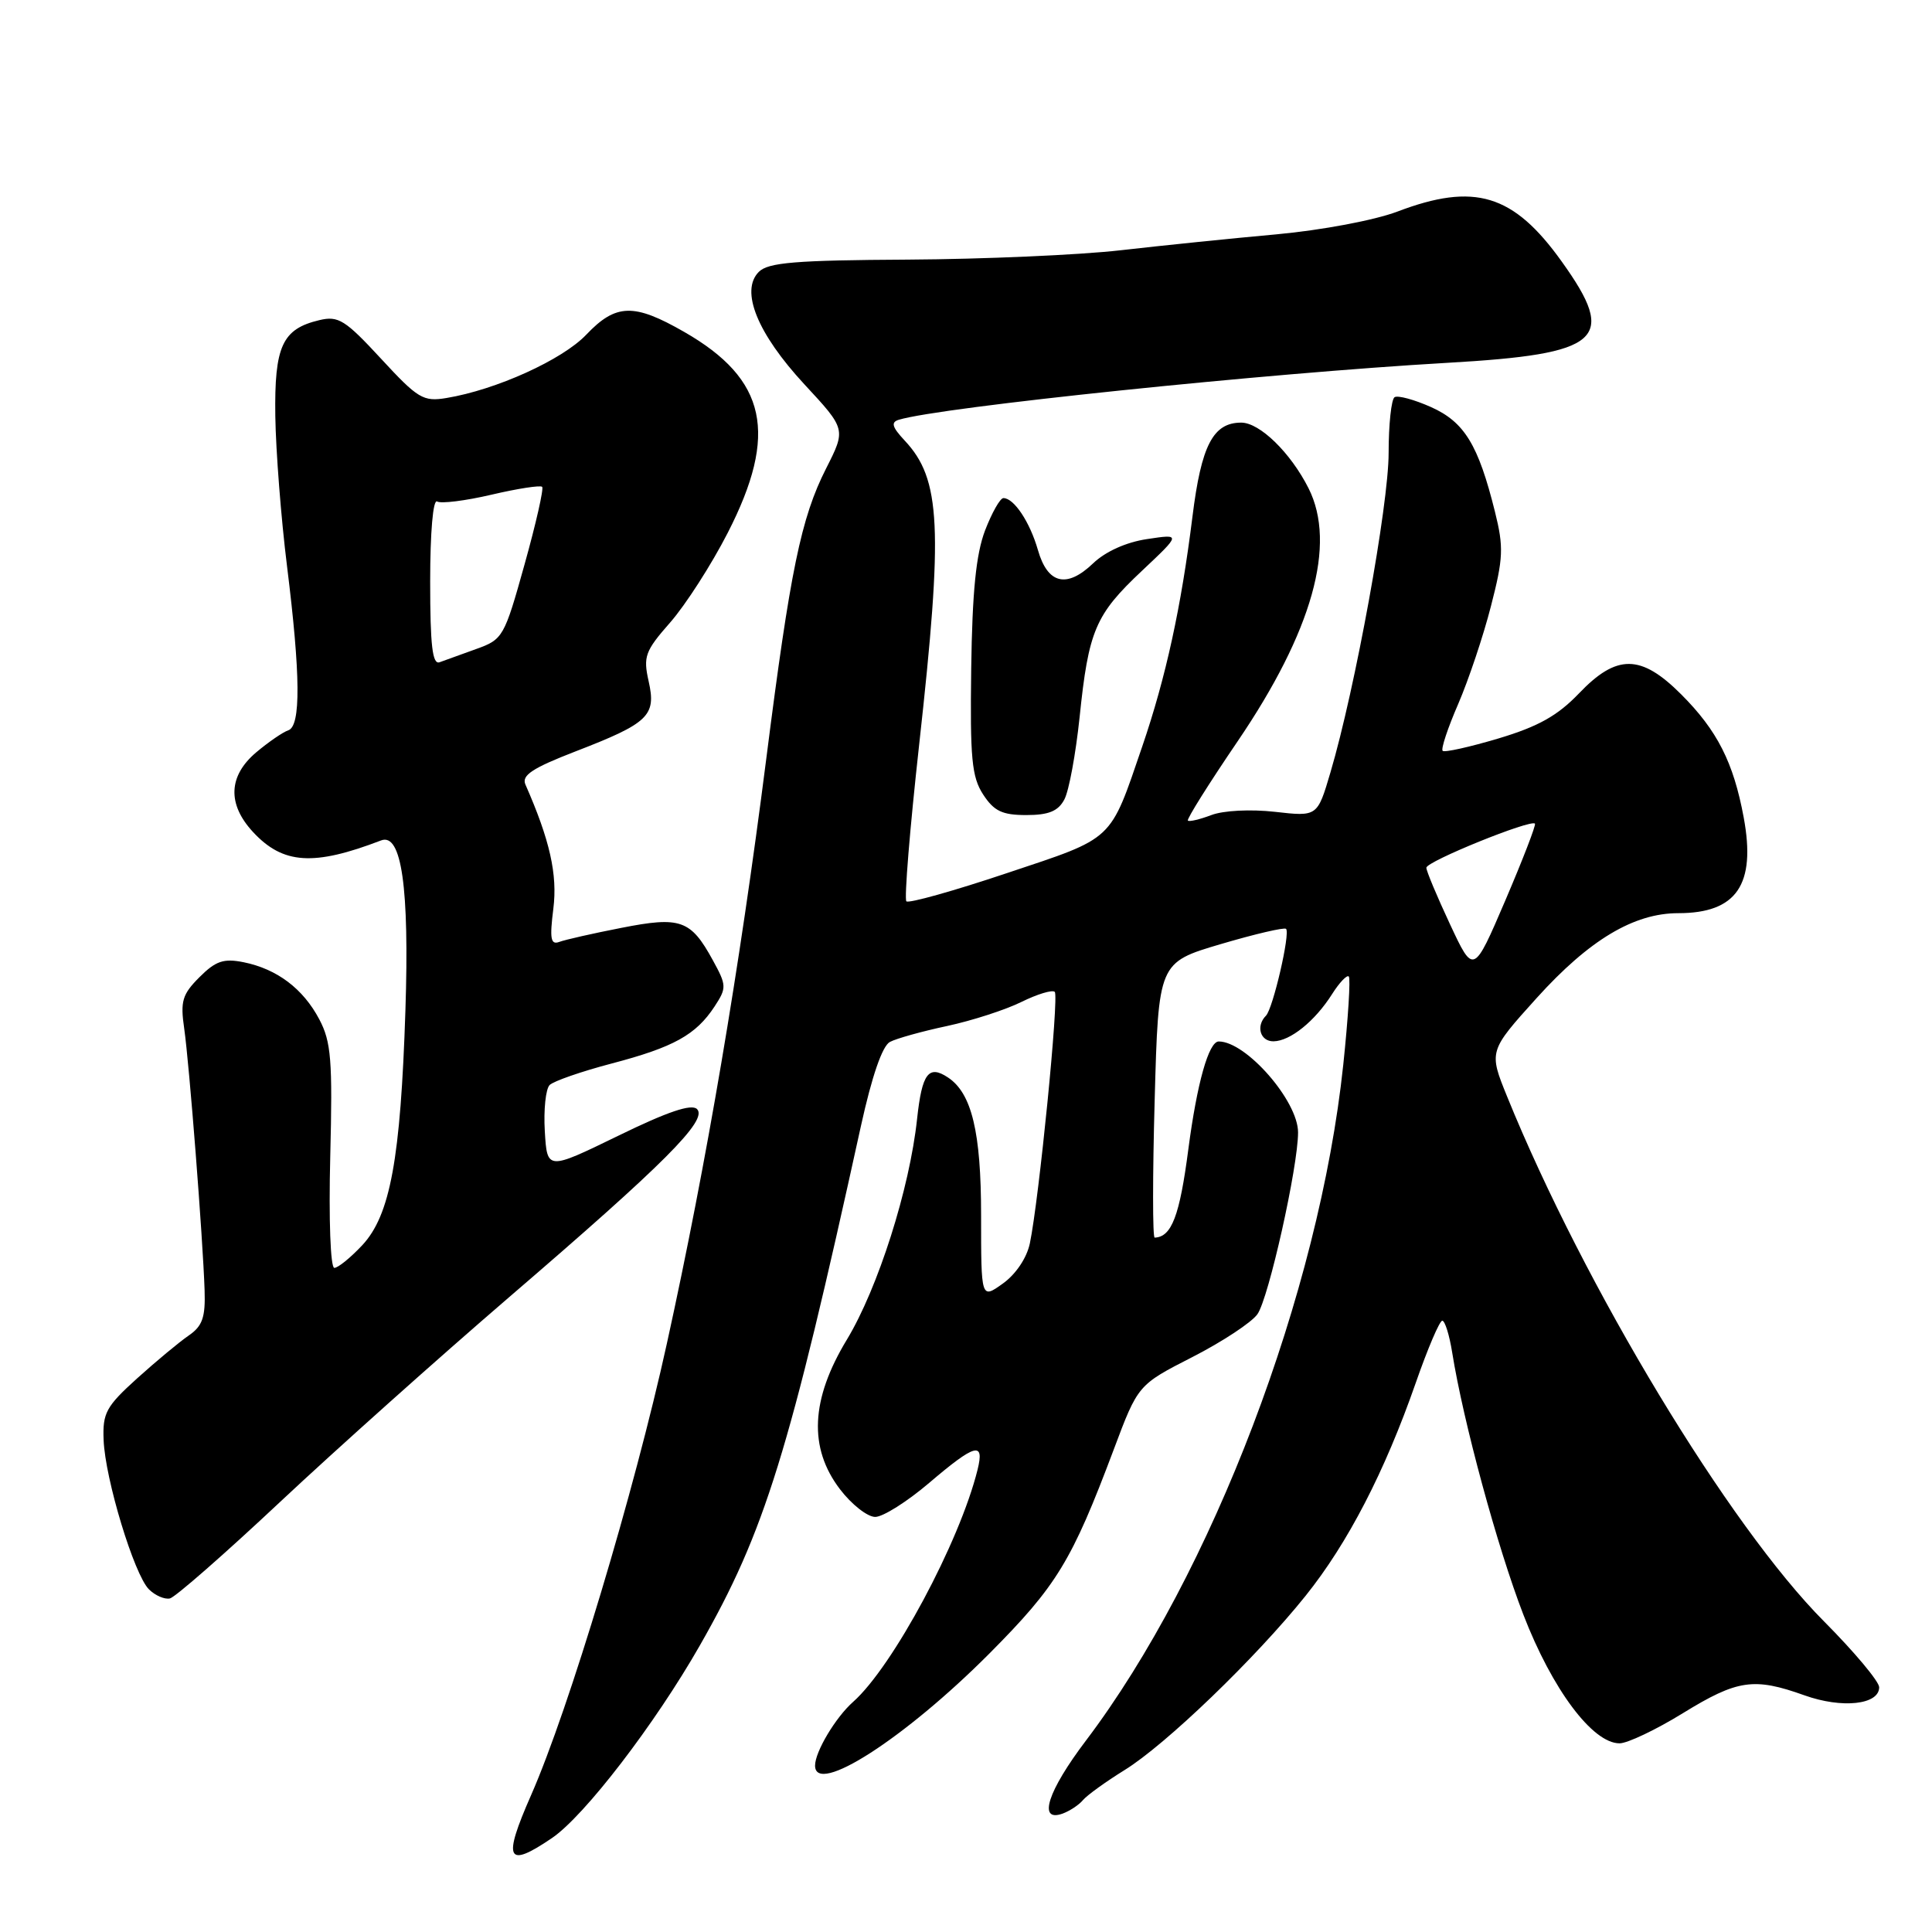 <?xml version="1.0" encoding="UTF-8" standalone="no"?>
<!DOCTYPE svg PUBLIC "-//W3C//DTD SVG 1.1//EN" "http://www.w3.org/Graphics/SVG/1.1/DTD/svg11.dtd" >
<svg xmlns="http://www.w3.org/2000/svg" xmlns:xlink="http://www.w3.org/1999/xlink" version="1.1" viewBox="0 0 256 256">
 <g >
 <path fill="currentColor"
d=" M 73.14 243.55 C 77.45 240.62 86.79 228.45 92.74 218.02 C 101.35 202.93 104.55 192.62 114.08 149.19 C 115.53 142.60 116.91 138.59 117.92 138.06 C 118.79 137.60 122.20 136.65 125.50 135.95 C 128.80 135.24 133.23 133.81 135.35 132.76 C 137.46 131.72 139.45 131.12 139.76 131.43 C 140.35 132.01 137.67 158.98 136.46 164.76 C 136.05 166.70 134.59 168.86 132.88 170.08 C 130.00 172.14 130.00 172.14 130.00 161.02 C 130.00 150.01 128.76 144.85 125.61 142.77 C 123.04 141.06 122.17 142.23 121.52 148.25 C 120.53 157.53 116.33 170.70 112.22 177.50 C 107.42 185.42 107.12 191.85 111.30 197.33 C 112.84 199.35 114.94 201.00 115.97 201.00 C 117.00 201.00 120.21 198.97 123.11 196.50 C 129.22 191.29 130.48 190.94 129.53 194.75 C 127.15 204.35 118.30 220.84 113.05 225.50 C 110.72 227.56 108.00 232.11 108.00 233.95 C 108.00 238.00 119.89 230.35 131.08 219.12 C 140.04 210.11 142.01 206.88 147.58 192.06 C 150.79 183.50 150.79 183.50 158.01 179.81 C 161.98 177.78 165.86 175.22 166.62 174.13 C 168.11 172.00 172.00 154.60 172.00 150.05 C 172.00 145.88 165.12 138.00 161.49 138.00 C 160.16 138.00 158.61 143.53 157.46 152.29 C 156.31 161.13 155.24 163.91 153.00 163.99 C 152.72 164.00 152.72 155.80 153.00 145.77 C 153.50 127.54 153.50 127.54 161.75 125.10 C 166.29 123.76 170.19 122.85 170.41 123.08 C 170.99 123.66 168.67 133.66 167.75 134.58 C 166.38 135.96 166.98 138.00 168.75 137.98 C 170.96 137.95 174.24 135.31 176.51 131.72 C 177.48 130.19 178.48 129.14 178.72 129.39 C 178.97 129.64 178.64 134.90 177.99 141.08 C 174.80 171.27 160.60 208.56 143.89 230.64 C 138.83 237.32 137.49 241.46 140.75 240.33 C 141.71 239.99 142.95 239.18 143.50 238.52 C 144.05 237.87 146.53 236.08 149.00 234.55 C 154.44 231.20 166.36 219.73 173.00 211.45 C 178.59 204.48 183.48 195.03 187.59 183.25 C 189.17 178.71 190.75 175.00 191.11 175.00 C 191.46 175.00 192.05 176.89 192.42 179.20 C 193.89 188.39 198.40 205.00 201.85 213.94 C 205.68 223.86 211.02 231.00 214.60 231.00 C 215.64 231.00 219.43 229.20 223.00 227.00 C 230.22 222.56 232.40 222.24 239.10 224.64 C 244.08 226.42 249.00 225.89 249.00 223.57 C 249.00 222.81 245.71 218.88 241.69 214.84 C 229.09 202.19 209.91 170.43 199.71 145.32 C 197.26 139.29 197.26 139.29 203.63 132.23 C 210.58 124.54 216.49 121.00 222.38 121.00 C 230.11 121.00 232.70 117.22 231.05 108.32 C 229.70 101.03 227.55 96.79 222.77 92.01 C 217.43 86.66 214.22 86.64 209.21 91.89 C 206.39 94.83 203.83 96.27 198.55 97.85 C 194.72 98.99 191.40 99.73 191.16 99.49 C 190.91 99.25 191.84 96.45 193.22 93.28 C 194.59 90.10 196.55 84.27 197.56 80.31 C 199.20 73.96 199.26 72.51 198.09 67.81 C 195.88 58.92 194.04 55.92 189.62 53.94 C 187.40 52.95 185.23 52.36 184.79 52.63 C 184.36 52.90 184.00 56.22 184.00 60.02 C 184.00 66.92 179.56 91.31 176.29 102.35 C 174.56 108.21 174.56 108.21 168.93 107.57 C 165.71 107.21 162.11 107.39 160.51 108.00 C 158.98 108.58 157.58 108.91 157.40 108.73 C 157.22 108.55 160.18 103.83 163.99 98.23 C 173.90 83.65 177.13 72.13 173.39 64.70 C 171.01 59.98 166.92 56.00 164.47 56.00 C 160.74 56.00 159.18 59.01 158.01 68.43 C 156.51 80.48 154.49 89.72 151.37 98.86 C 147.01 111.60 147.75 110.91 133.43 115.69 C 126.40 118.05 120.40 119.73 120.10 119.43 C 119.80 119.14 120.56 109.80 121.79 98.70 C 124.99 69.85 124.68 63.49 119.87 58.37 C 118.20 56.58 118.02 55.95 119.10 55.62 C 124.62 53.94 167.83 49.45 191.72 48.08 C 212.24 46.91 214.37 45.03 206.94 34.66 C 200.54 25.71 195.38 24.15 185.15 28.04 C 182.14 29.18 175.14 30.50 169.15 31.05 C 163.29 31.58 154.00 32.53 148.50 33.16 C 143.00 33.79 130.30 34.34 120.29 34.40 C 105.42 34.48 101.79 34.78 100.55 36.02 C 98.05 38.52 100.34 44.18 106.59 50.93 C 112.10 56.87 112.10 56.87 109.47 62.06 C 106.14 68.62 104.71 75.59 101.54 100.50 C 97.97 128.53 93.63 154.07 88.37 178.00 C 84.06 197.64 75.37 226.51 70.37 237.87 C 66.58 246.48 67.14 247.63 73.14 243.55 Z  M 37.15 198.98 C 44.49 192.10 58.15 179.89 67.50 171.85 C 88.04 154.20 93.82 148.42 92.36 146.96 C 91.63 146.23 88.46 147.30 81.91 150.50 C 72.50 155.08 72.50 155.08 72.19 149.90 C 72.02 147.05 72.31 144.29 72.83 143.77 C 73.34 143.26 77.05 141.97 81.05 140.92 C 89.27 138.76 92.21 137.13 94.68 133.37 C 96.30 130.89 96.29 130.58 94.44 127.21 C 91.52 121.88 90.17 121.40 82.32 122.95 C 78.57 123.68 74.87 124.52 74.10 124.81 C 72.97 125.23 72.82 124.38 73.32 120.41 C 73.89 115.87 72.86 111.31 69.62 103.95 C 69.09 102.74 70.54 101.78 76.22 99.58 C 85.96 95.82 86.98 94.84 85.95 90.28 C 85.21 86.99 85.47 86.27 88.82 82.46 C 90.84 80.15 94.27 74.82 96.43 70.60 C 103.16 57.46 101.60 50.25 90.66 43.98 C 83.99 40.15 81.61 40.22 77.68 44.35 C 74.52 47.67 65.75 51.65 59.15 52.74 C 56.08 53.25 55.37 52.82 50.48 47.52 C 45.74 42.39 44.83 41.82 42.32 42.42 C 37.39 43.59 36.35 45.86 36.48 55.14 C 36.55 59.74 37.24 68.67 38.03 75.00 C 39.83 89.47 39.88 96.21 38.20 96.77 C 37.50 97.00 35.59 98.31 33.96 99.68 C 30.25 102.81 30.10 106.55 33.53 110.25 C 37.50 114.53 41.56 114.79 50.50 111.36 C 53.21 110.32 54.25 117.61 53.72 133.87 C 53.08 153.56 51.71 161.03 47.99 165.01 C 46.45 166.65 44.79 168.00 44.30 168.00 C 43.79 168.00 43.55 161.61 43.76 153.25 C 44.08 140.48 43.88 138.04 42.31 135.07 C 40.16 131.00 36.71 128.40 32.28 127.50 C 29.63 126.97 28.58 127.33 26.43 129.48 C 24.15 131.76 23.88 132.67 24.41 136.30 C 25.08 140.97 26.88 164.01 27.11 170.96 C 27.23 174.55 26.83 175.71 25.01 176.96 C 23.77 177.81 20.69 180.37 18.16 182.65 C 14.06 186.36 13.58 187.23 13.73 190.81 C 13.93 195.98 17.77 208.63 19.73 210.59 C 20.56 211.42 21.82 211.96 22.52 211.80 C 23.23 211.63 29.81 205.87 37.15 198.98 Z  M 141.03 105.94 C 141.64 104.81 142.54 99.91 143.05 95.06 C 144.24 83.54 145.13 81.45 151.32 75.63 C 156.50 70.75 156.50 70.75 152.00 71.43 C 149.23 71.84 146.48 73.08 144.85 74.64 C 141.34 78.00 138.82 77.39 137.53 72.88 C 136.47 69.18 134.36 66.00 132.96 66.00 C 132.52 66.00 131.43 67.94 130.52 70.30 C 129.33 73.44 128.83 78.41 128.69 88.58 C 128.53 100.47 128.76 102.95 130.27 105.27 C 131.71 107.48 132.80 108.00 135.99 108.00 C 138.94 108.00 140.21 107.49 141.03 105.94 Z  M 192.13 122.46 C 190.41 118.78 189.00 115.42 189.00 114.98 C 189.00 114.14 202.91 108.51 203.39 109.14 C 203.54 109.34 201.77 113.92 199.46 119.32 C 195.25 129.14 195.25 129.14 192.13 122.46 Z  M 57.00 77.05 C 57.00 70.53 57.38 66.12 57.92 66.45 C 58.42 66.76 61.66 66.36 65.12 65.55 C 68.58 64.74 71.61 64.27 71.84 64.51 C 72.07 64.74 71.02 69.38 69.50 74.81 C 66.83 84.39 66.64 84.73 63.12 85.99 C 61.13 86.70 58.94 87.49 58.25 87.75 C 57.30 88.10 57.00 85.56 57.00 77.05 Z "/>
</g>
</svg>